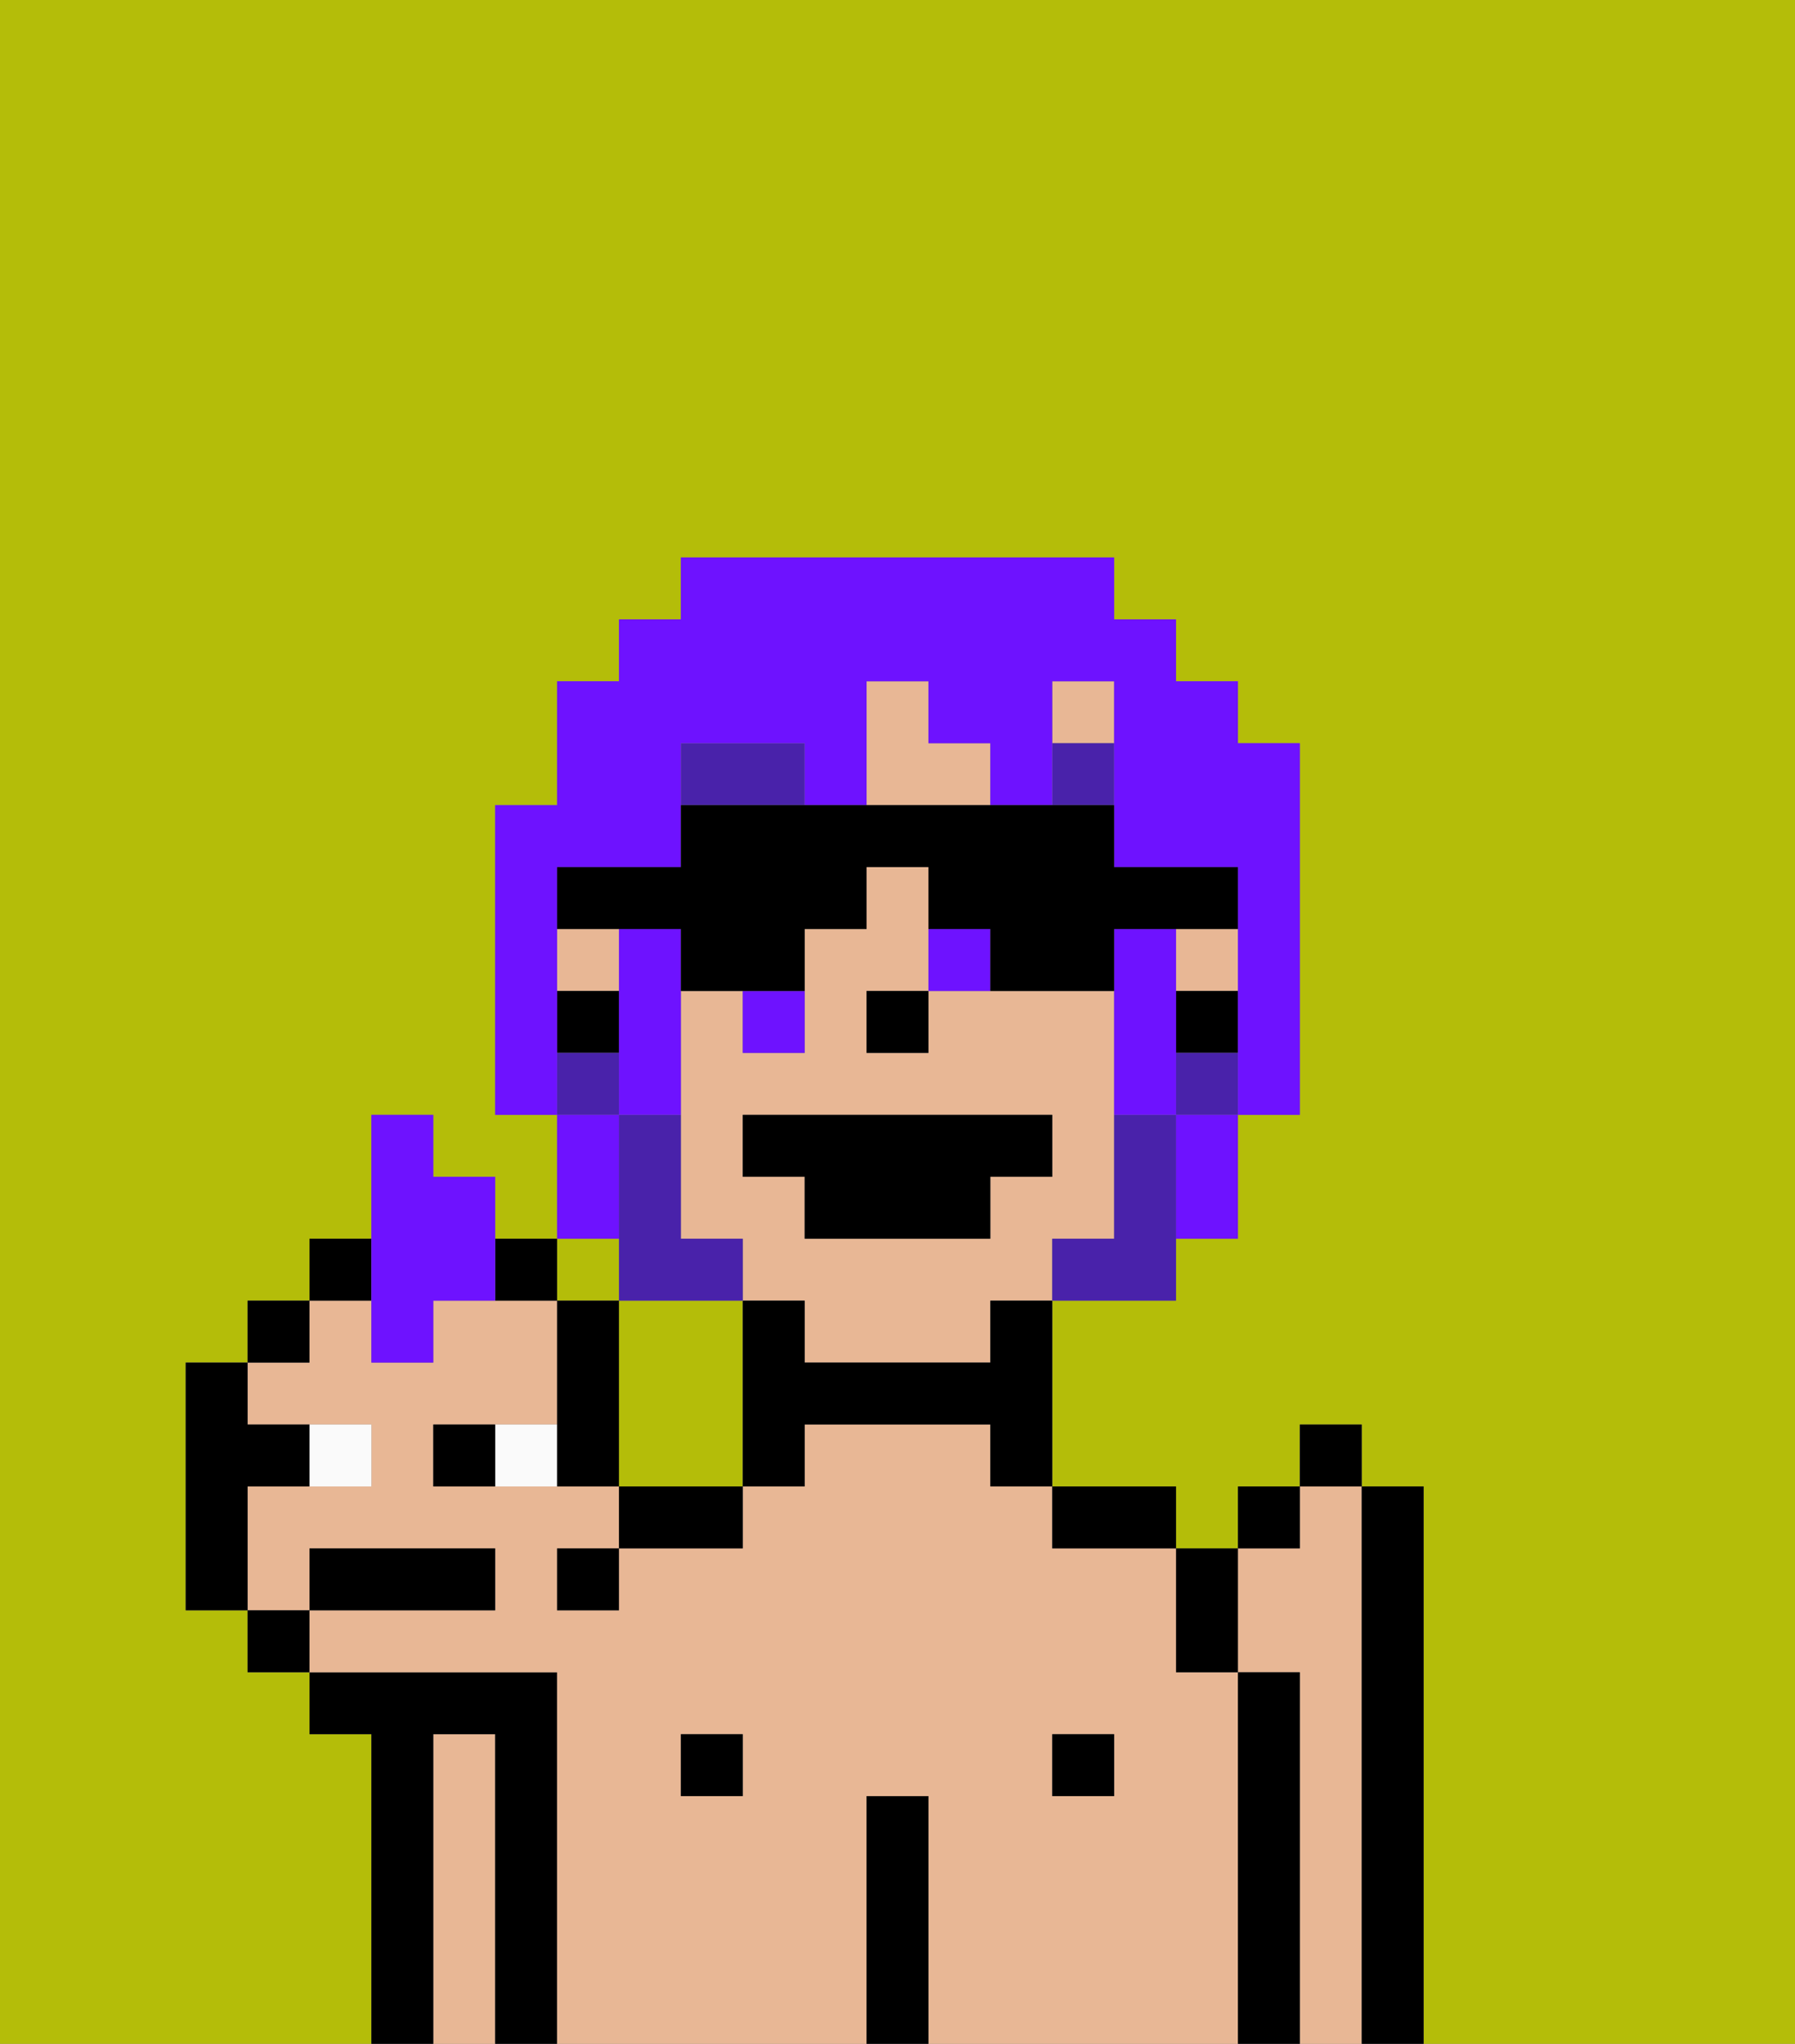 <svg xmlns="http://www.w3.org/2000/svg" viewBox="0 0 29 33"><rect x="0" y="0" width="29" height="33" fill="#808080" stroke="none"/><defs><style>polygon,rect,path{shape-rendering:crispedges;}.ib249-1{fill:#b4bd09;}.ib249-2{fill:#e8b795;}.ib249-3{fill:#000000;}.ib249-4{fill:#4922aa;}.ib249-5{fill:#4922aa;}.ib249-6{fill:#6e12ff;}.ib249-7{fill:#fafafa;}</style></defs><rect class="ib249-1" x="11" y="20" width="1"/><rect class="ib249-1" x="16" y="21" height="1"/><polygon class="ib249-1" points="18 20 18 19 18 19 18 20 17 20 17 21 17 21 17 20 18 20"/><rect class="ib249-1" x="9" y="20" width="1" height="1"/><rect class="ib249-1" x="9" y="16" width="1"/><path class="ib249-1" d="M12,21H10v3h2V21Z"/><polygon class="ib249-1" points="14 17 14 17 14 16 15 16 15 16 14 16 14 17"/><path class="ib249-1" d="M19,17v1h0V16h0Z"/><path class="ib249-1" d="M0,33H6V28H5V27H4V26H3V22H4V21H5V20H6V18H7v1H8v1H9V18H8V13H9V11h1V10h1V9h7v1h1v1h1v1h1v3h0v1h0v2H20v2H19v1H17v3h2v1h1V24h1V23h1v1h1v9h6V0H0Z"/><path class="ib249-2" d="M22,24H21v1H20v2h1v6h1V24Z"/><path class="ib249-3" d="M23,24H22v9h1V24Z"/><path class="ib249-2" d="M8,28H7v5H8V28Z"/><path class="ib249-3" d="M9,27H5v1H6v5H7V28H8v5H9V27Z"/><path class="ib249-2" d="M20,27H19V25H17V24H16V23H13v1H12v1H10v1H9V25h1V24H7V23H9V21H7v1H6V21H5v1H4v1H6v1H4v2H5V25H8v1H5v1H9v6h5V29h1v4h5V27Zm-8,2H11V28h1Zm6,0H17V28h1Z"/><rect class="ib249-3" x="11" y="28" width="1" height="1"/><path class="ib249-3" d="M15,29H14v4h1V29Z"/><rect class="ib249-3" x="17" y="28" width="1" height="1"/><path class="ib249-3" d="M18,25h1V24H17v1Z"/><path class="ib249-3" d="M21,27H20v6h1V27Z"/><polygon class="ib249-3" points="21 16 21 15 21 15 21 16 21 16"/><path class="ib249-2" d="M17,12h1V11H17v2h0Z"/><path class="ib249-2" d="M13,12h0Z"/><path class="ib249-2" d="M16,12H15V11H14v2h2Z"/><polygon class="ib249-2" points="10 15 9 15 9 16 10 16 10 15"/><rect class="ib249-2" x="19" y="15" width="1" height="1"/><rect class="ib249-2" x="12" y="21"/><path class="ib249-2" d="M11,19v1h1v1h1v1h3V21h1V20h1V19h0V18h0V16H15v1H14V16h1V14H14v1H13v2H12V16H11v2h0Zm1-1h5v1H16v1H13V19H12Z"/><path class="ib249-3" d="M19,17h1V16H19Z"/><rect class="ib249-3" x="19" y="10" height="1"/><path class="ib249-3" d="M16,21h0v1H13V21H12v3h1V23h3v1h1V21H16Z"/><rect class="ib249-3" x="18" y="9" height="1"/><polygon class="ib249-3" points="9 16 9 17 9 17 10 17 10 16 9 16"/><polygon class="ib249-3" points="14 17 14 17 15 17 15 16 15 16 14 16 14 17"/><path class="ib249-4" d="M13,12H11v1h2Z"/><rect class="ib249-4" x="17" y="12" width="1" height="1"/><path class="ib249-5" d="M19,18H18v2H17v1h2V18Z"/><path class="ib249-5" d="M20,17H19v1h1Z"/><path class="ib249-5" d="M12,21V20H11V18H10v3Z"/><polygon class="ib249-5" points="10 18 10 17 9 17 9 18 9 18 10 18 10 18"/><polygon class="ib249-3" points="13 20 16 20 16 19 17 19 17 18 12 18 12 19 13 19 13 20"/><path class="ib249-3" d="M20,27V25H19v2Z"/><rect class="ib249-3" x="20" y="24" width="1" height="1"/><rect class="ib249-3" x="21" y="23" width="1" height="1"/><path class="ib249-6" d="M9,17V16H9V14h2V12h2v1h1V11h1v1h1v1h1V11h1v3h2v2h0v2h1V12H20V11H19V10H18V9H11v1H10v1H9v2H8v5H9V17Z"/><path class="ib249-6" d="M19,16V15H18v3h1V16Z"/><path class="ib249-6" d="M11,17V15H10v1h0v2h1Z"/><path class="ib249-6" d="M19,19v1h1V18H19Z"/><path class="ib249-6" d="M15,15v1h1V15Z"/><path class="ib249-6" d="M12,17h1V16H12Z"/><path class="ib249-6" d="M10,19V18H9v2h1Z"/><path class="ib249-3" d="M11,15v1h2V15h1V14h1v1h1v1h2V15h2V14H18V13H11v1H9v1h2Z"/><path class="ib249-7" d="M6,24V23H5v1Z"/><path class="ib249-7" d="M8,23v1H9V23Z"/><path class="ib249-3" d="M8,26V25H5v1H8Z"/><path class="ib249-3" d="M7,23v1H8V23Z"/><path class="ib249-3" d="M10,21H9v3h1V21Z"/><path class="ib249-3" d="M9,21V20H8v1Z"/><rect class="ib249-3" x="5" y="20" width="1" height="1"/><rect class="ib249-3" x="4" y="21" width="1" height="1"/><rect class="ib249-3" x="4" y="26" width="1" height="1"/><path class="ib249-3" d="M5,24V23H4V22H3v4H4V24Z"/><path class="ib249-6" d="M6,22H7V21H8V19H7V18H6v4Z"/><path class="ib249-3" d="M10,25h2V24H10Z"/><rect class="ib249-3" x="9" y="25" width="1" height="1"/></svg>